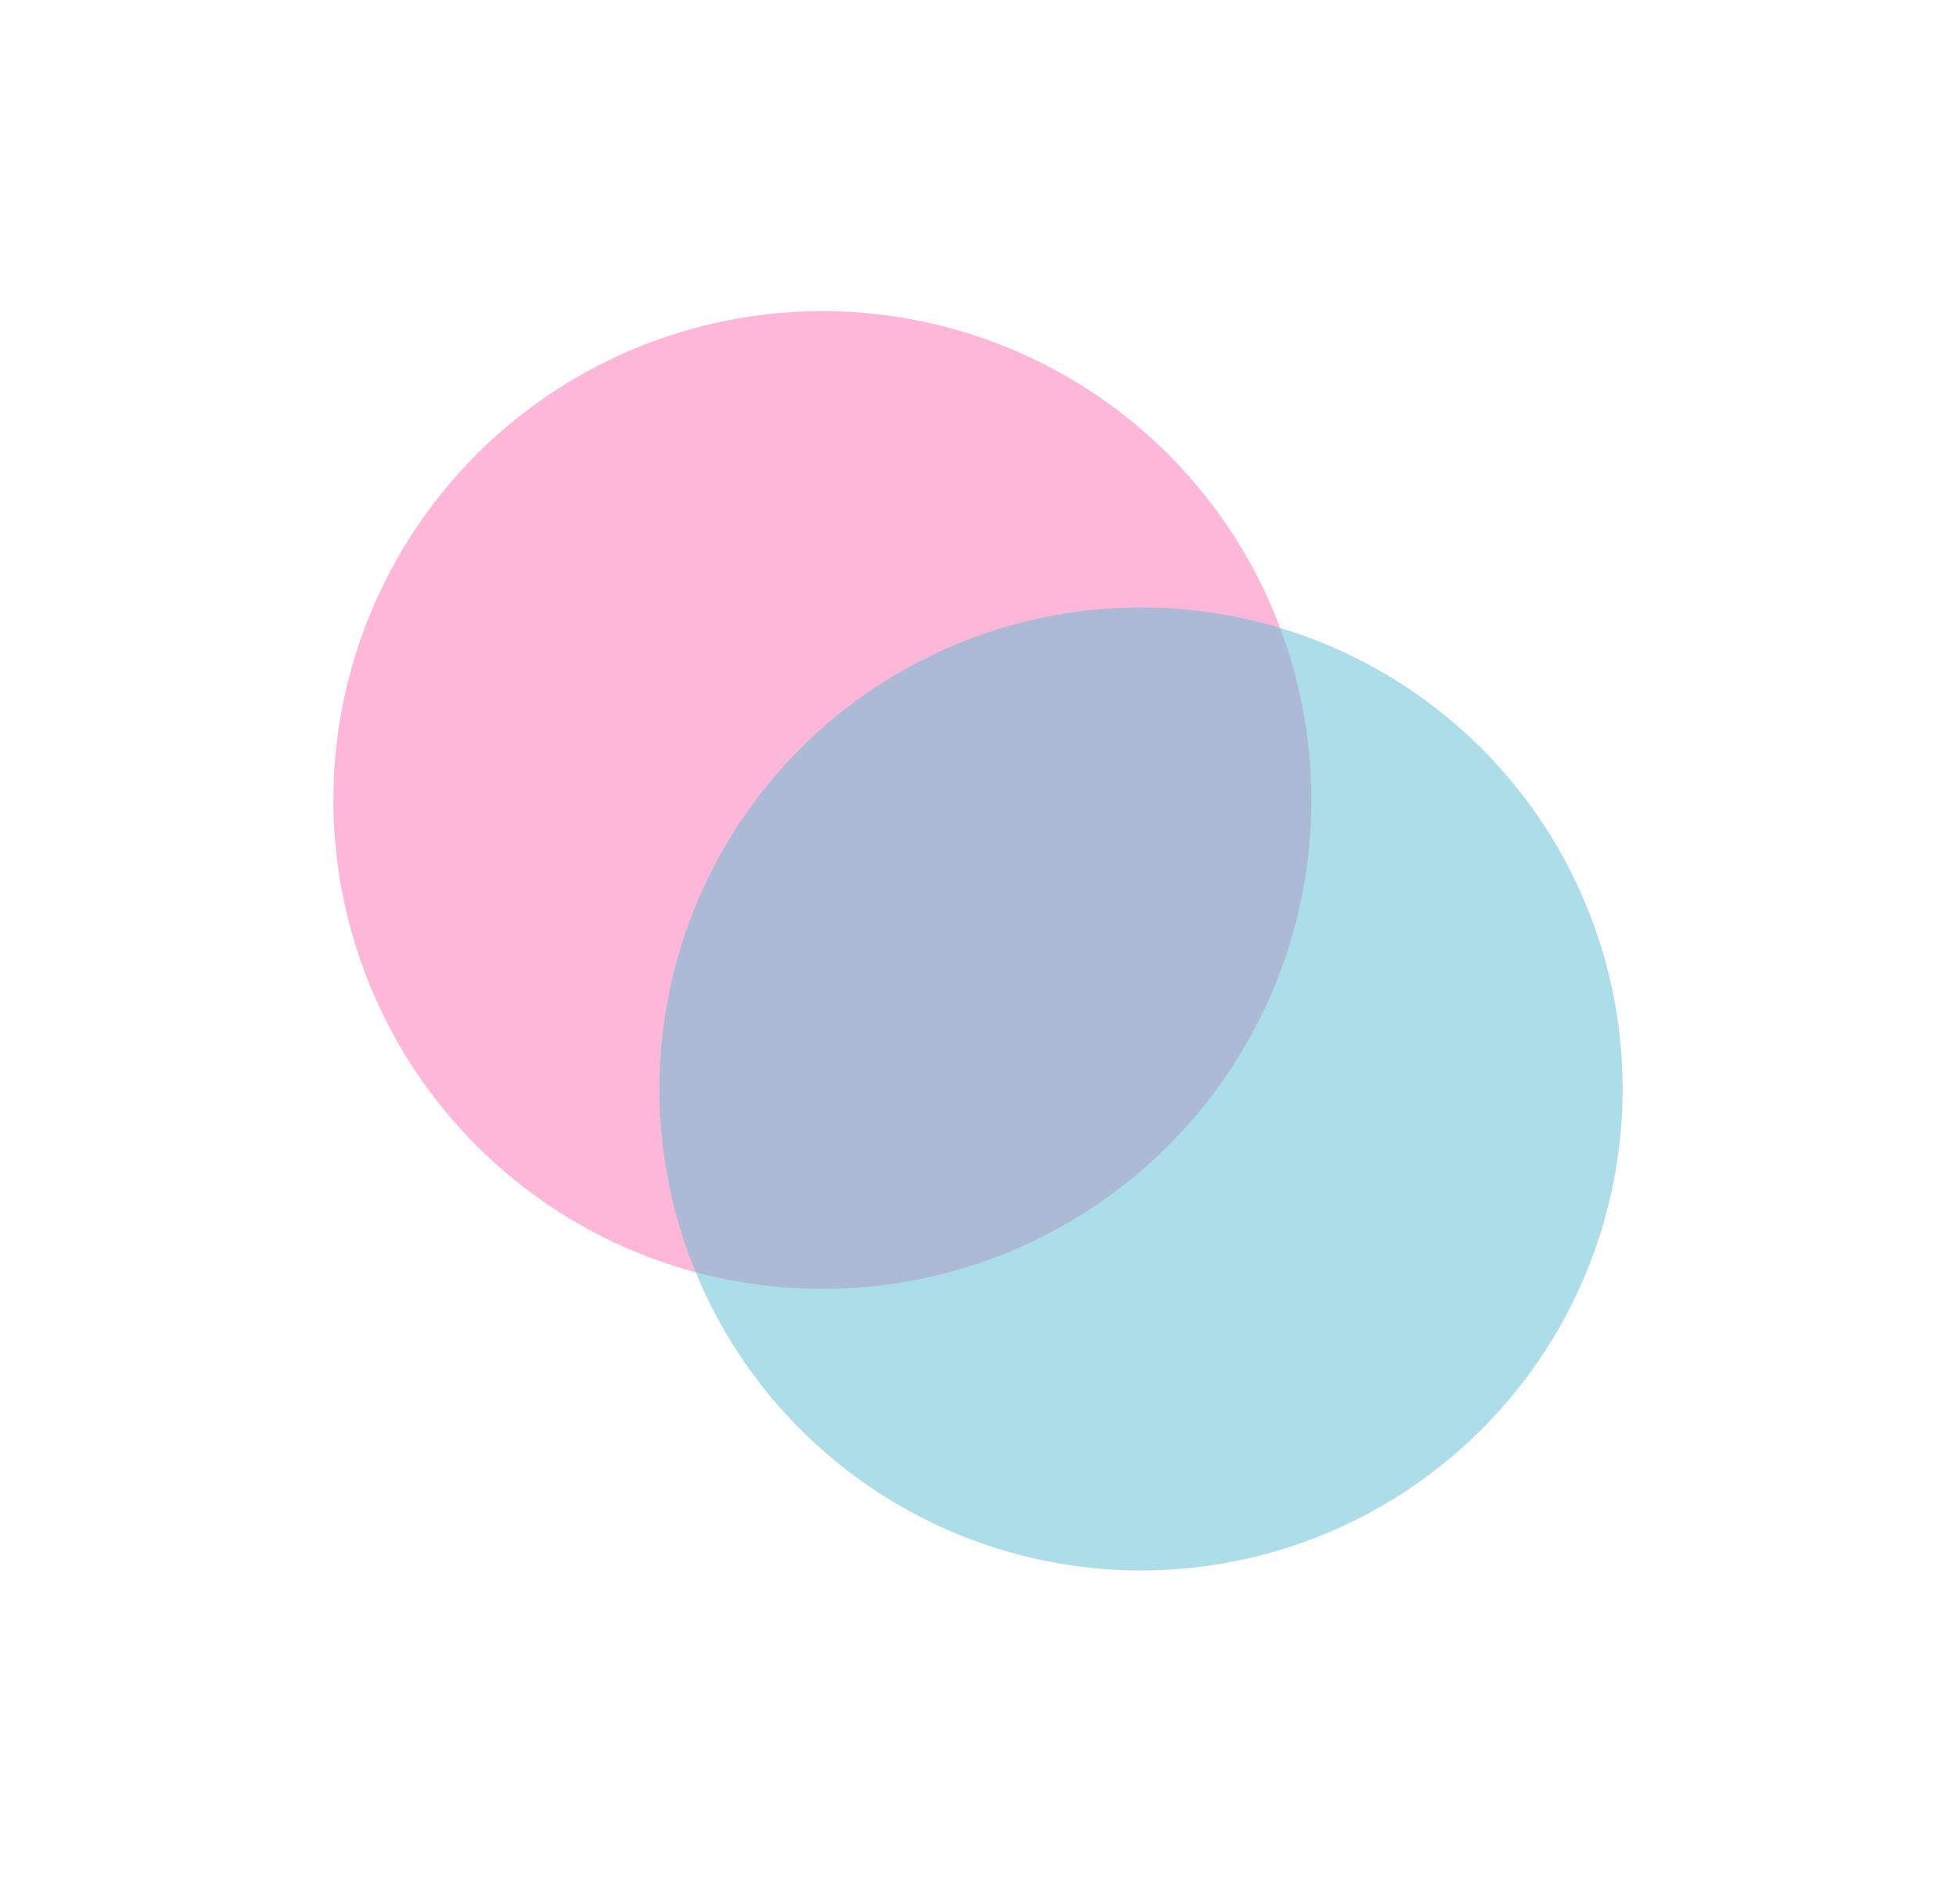 <svg width="264" height="257" viewBox="0 0 264 257" fill="none" xmlns="http://www.w3.org/2000/svg">
<circle cx="111" cy="108" r="66" fill="#FF70B4" fill-opacity="0.5"/>
<g filter="url(#filter0_b_11_6)">
<circle cx="154" cy="147" r="65" fill="#5BBFD5" fill-opacity="0.5"/>
</g>
<defs>
<filter id="filter0_b_11_6" x="79" y="72" width="150" height="150" filterUnits="userSpaceOnUse" color-interpolation-filters="sRGB">
<feFlood flood-opacity="0" result="BackgroundImageFix"/>
<feGaussianBlur in="BackgroundImageFix" stdDeviation="5"/>
<feComposite in2="SourceAlpha" operator="in" result="effect1_backgroundBlur_11_6"/>
<feBlend mode="normal" in="SourceGraphic" in2="effect1_backgroundBlur_11_6" result="shape"/>
</filter>
</defs>
</svg>
